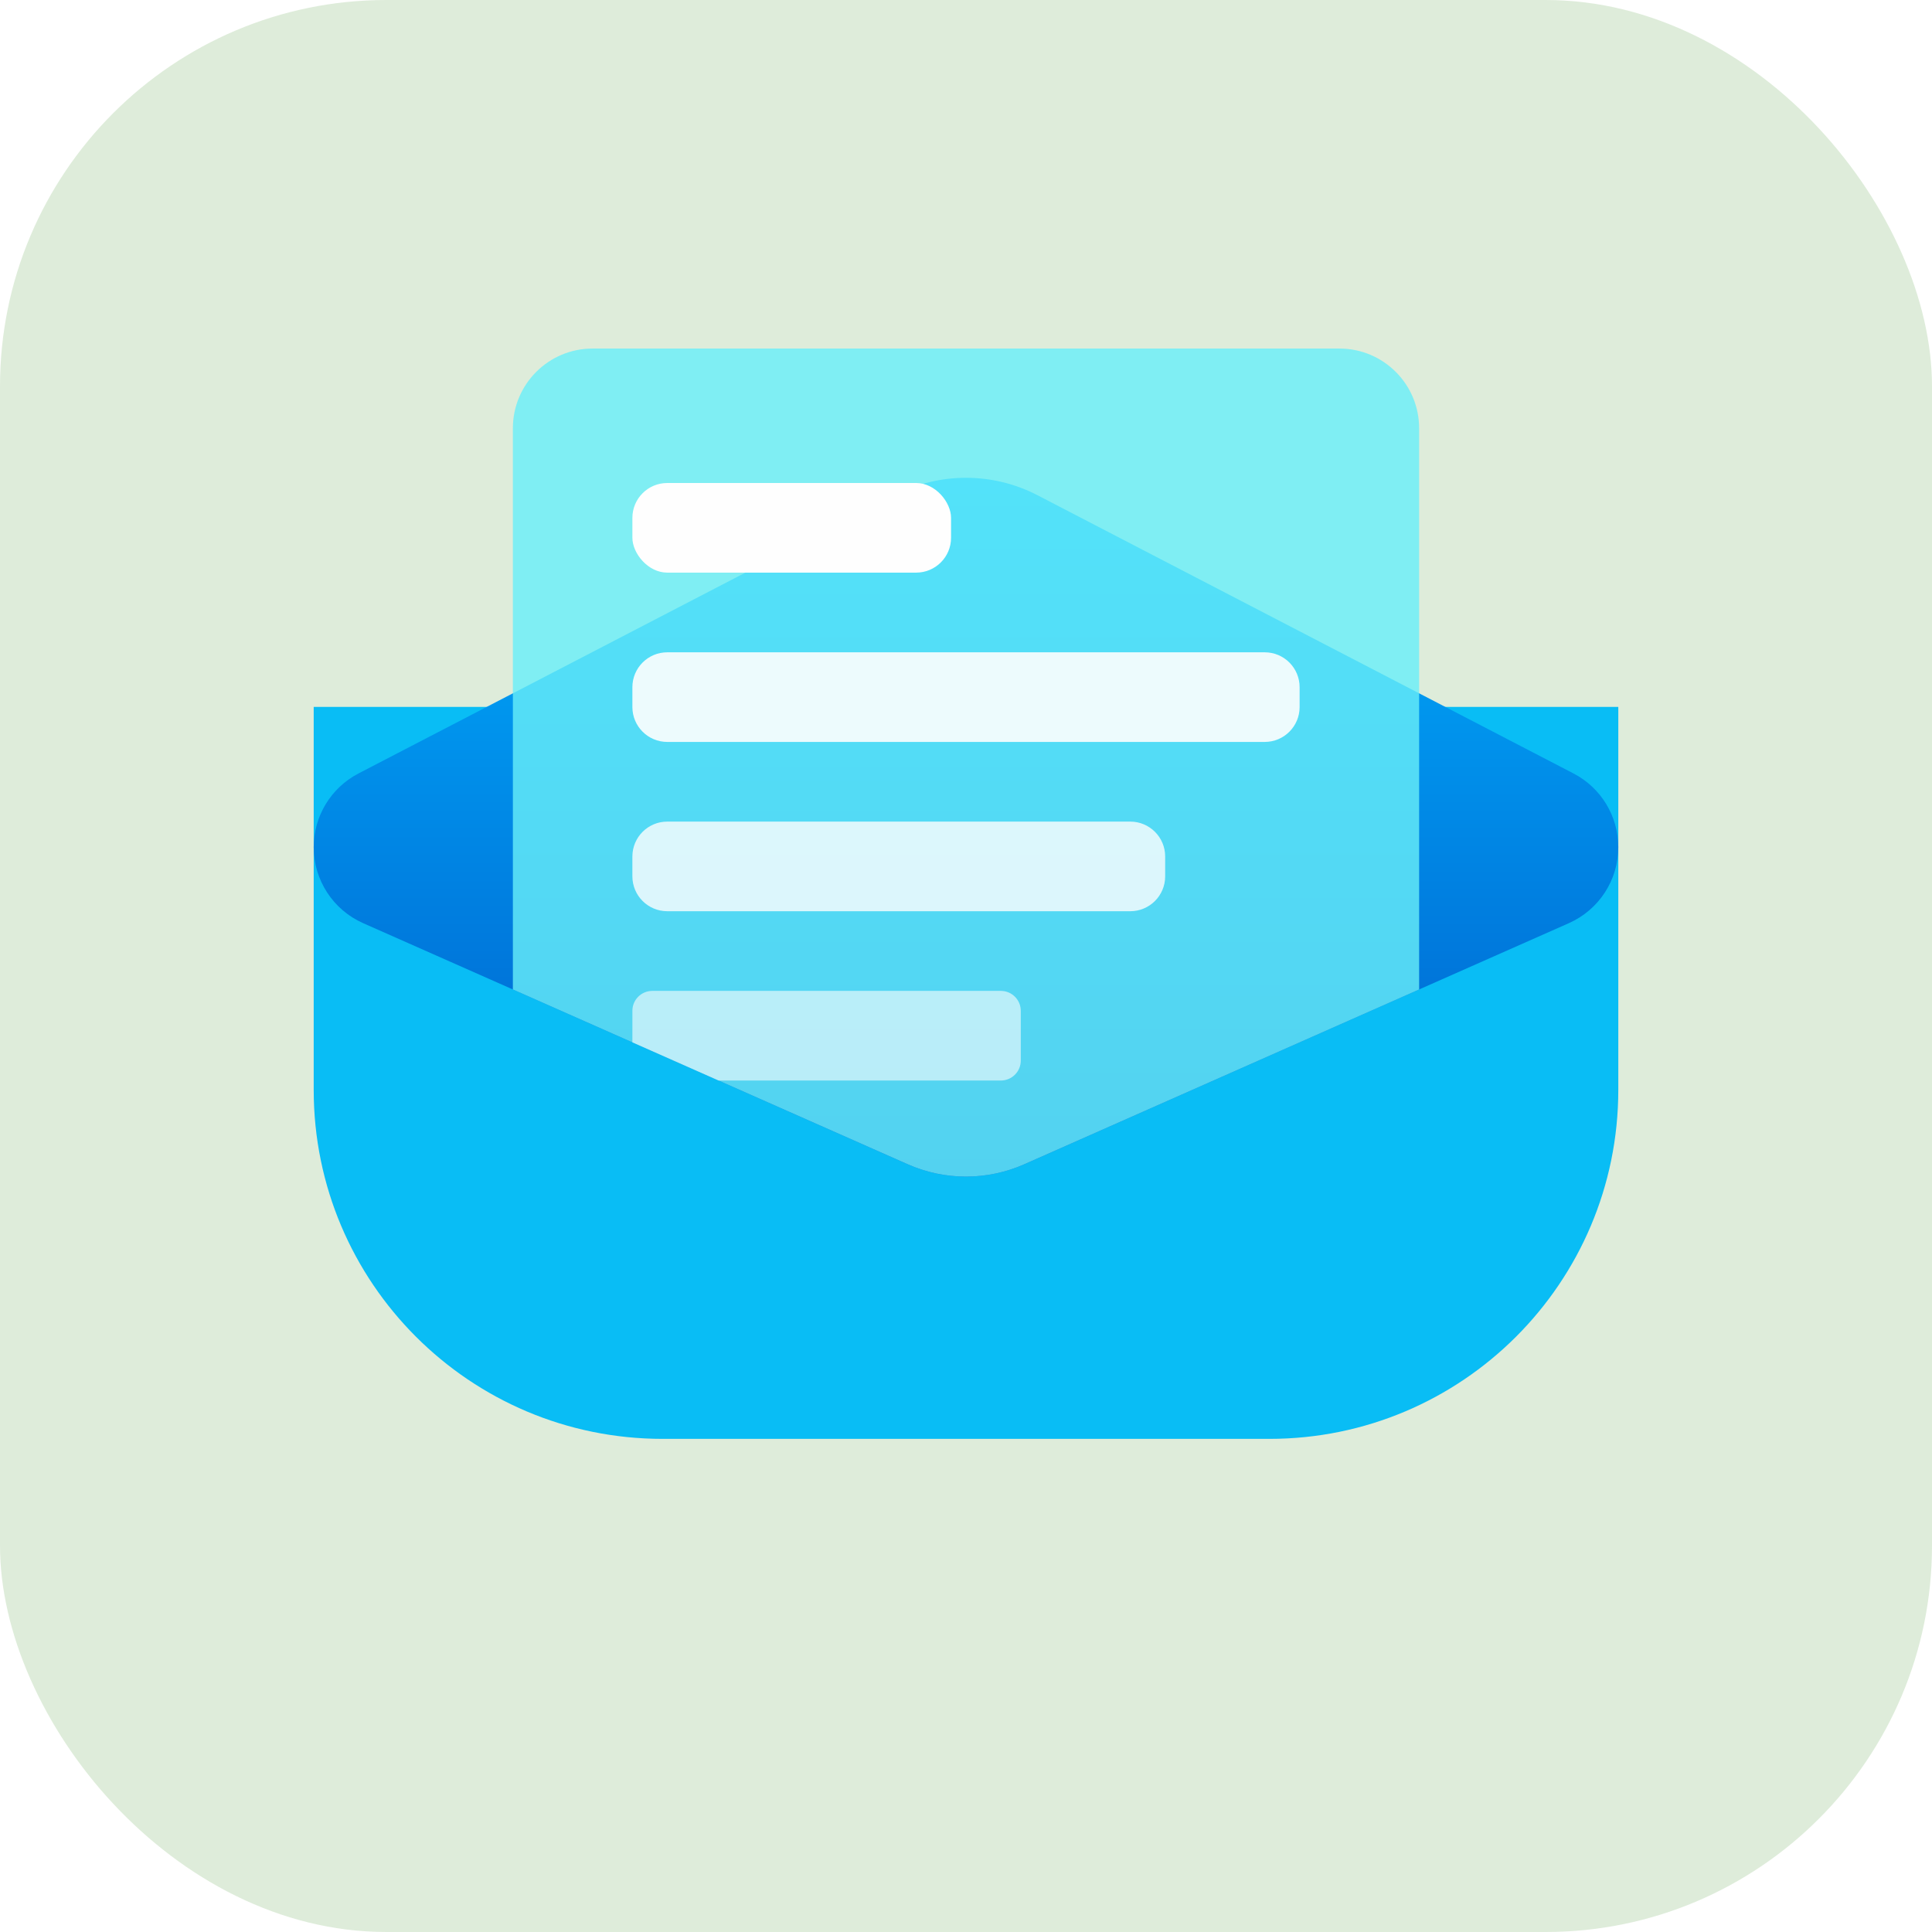 <svg xmlns="http://www.w3.org/2000/svg" width="250" height="250" viewBox="0 0 250 250" fill="none">
  <rect width="250" height="250" rx="50" fill="#5CA346" fill-opacity="0.2"/>
  <g filter="url(#filter0_ii_341_5282)">
    <path d="M40.593 109.535H209.407V159.097C209.407 184.035 189.191 204.252 164.253 204.252H85.747C60.809 204.252 40.593 184.035 40.593 159.097V109.535Z" fill="#09BDF5"/>
  </g>
  <path d="M134.259 64.086C128.454 61.072 121.546 61.072 115.741 64.086L46.391 100.084C42.829 101.933 40.593 105.613 40.593 109.627C40.593 113.881 43.102 117.735 46.992 119.458L117.459 150.657C122.261 152.783 127.739 152.783 132.541 150.657L203.008 119.458C206.898 117.735 209.407 113.881 209.407 109.627C209.407 105.613 207.171 101.933 203.609 100.084L134.259 64.086Z" fill="url(#paint0_linear_341_5282)"/>
  <path opacity="0.8" d="M76.675 45.103C70.982 45.103 66.366 49.719 66.366 55.413V128.035L117.459 150.656C122.261 152.783 127.739 152.783 132.541 150.656L183.634 128.035V55.413C183.634 49.719 179.018 45.103 173.325 45.103H76.675Z" fill="#68EFF8"/>
  <rect x="81.83" y="62.5" width="41.237" height="11.598" rx="4.515" fill="#FEFEFE"/>
  <path opacity="0.9" d="M81.83 88.924C81.83 86.43 83.852 84.408 86.345 84.408H163.655C166.148 84.408 168.17 86.43 168.17 88.924V91.491C168.17 93.984 166.148 96.006 163.655 96.006H86.345C83.852 96.006 81.83 93.984 81.83 91.491V88.924Z" fill="#FEFEFE"/>
  <path opacity="0.8" d="M81.83 110.83C81.83 108.336 83.852 106.314 86.345 106.314H146.258C148.751 106.314 150.773 108.336 150.773 110.83V113.397C150.773 115.891 148.751 117.912 146.258 117.912H86.345C83.852 117.912 81.83 115.891 81.83 113.397V110.83Z" fill="#FEFEFE"/>
  <path opacity="0.6" d="M92.983 139.819H129.51C130.934 139.819 132.088 138.665 132.088 137.241V130.798C132.088 129.375 130.934 128.221 129.51 128.221H84.407C82.984 128.221 81.83 129.375 81.83 130.798V134.88L92.983 139.819Z" fill="#FEFEFE"/>
  <defs>
    <filter id="filter0_ii_341_5282" x="40.593" y="86.958" width="168.814" height="121.81" filterUnits="userSpaceOnUse" color-interpolation-filters="sRGB">
      <feFlood flood-opacity="0" result="BackgroundImageFix"/>
      <feBlend mode="normal" in="SourceGraphic" in2="BackgroundImageFix" result="shape"/>
      <feColorMatrix in="SourceAlpha" type="matrix" values="0 0 0 0 0 0 0 0 0 0 0 0 0 0 0 0 0 0 127 0" result="hardAlpha"/>
      <feOffset dy="-22.577"/>
      <feGaussianBlur stdDeviation="16.933"/>
      <feComposite in2="hardAlpha" operator="arithmetic" k2="-1" k3="1"/>
      <feColorMatrix type="matrix" values="0 0 0 0 0 0 0 0 0 0.473 0 0 0 0 0.91 0 0 0 0.57 0"/>
      <feBlend mode="normal" in2="shape" result="effect1_innerShadow_341_5282"/>
      <feColorMatrix in="SourceAlpha" type="matrix" values="0 0 0 0 0 0 0 0 0 0 0 0 0 0 0 0 0 0 127 0" result="hardAlpha"/>
      <feOffset dy="4.515"/>
      <feGaussianBlur stdDeviation="10.724"/>
      <feComposite in2="hardAlpha" operator="arithmetic" k2="-1" k3="1"/>
      <feColorMatrix type="matrix" values="0 0 0 0 1 0 0 0 0 1 0 0 0 0 1 0 0 0 0.38 0"/>
      <feBlend mode="normal" in2="effect1_innerShadow_341_5282" result="effect2_innerShadow_341_5282"/>
    </filter>
    <linearGradient id="paint0_linear_341_5282" x1="125" y1="59.279" x2="125" y2="153.996" gradientUnits="userSpaceOnUse">
      <stop stop-color="#00B2FF"/>
      <stop offset="1" stop-color="#005ECC"/>
    </linearGradient>
  </defs>
</svg>